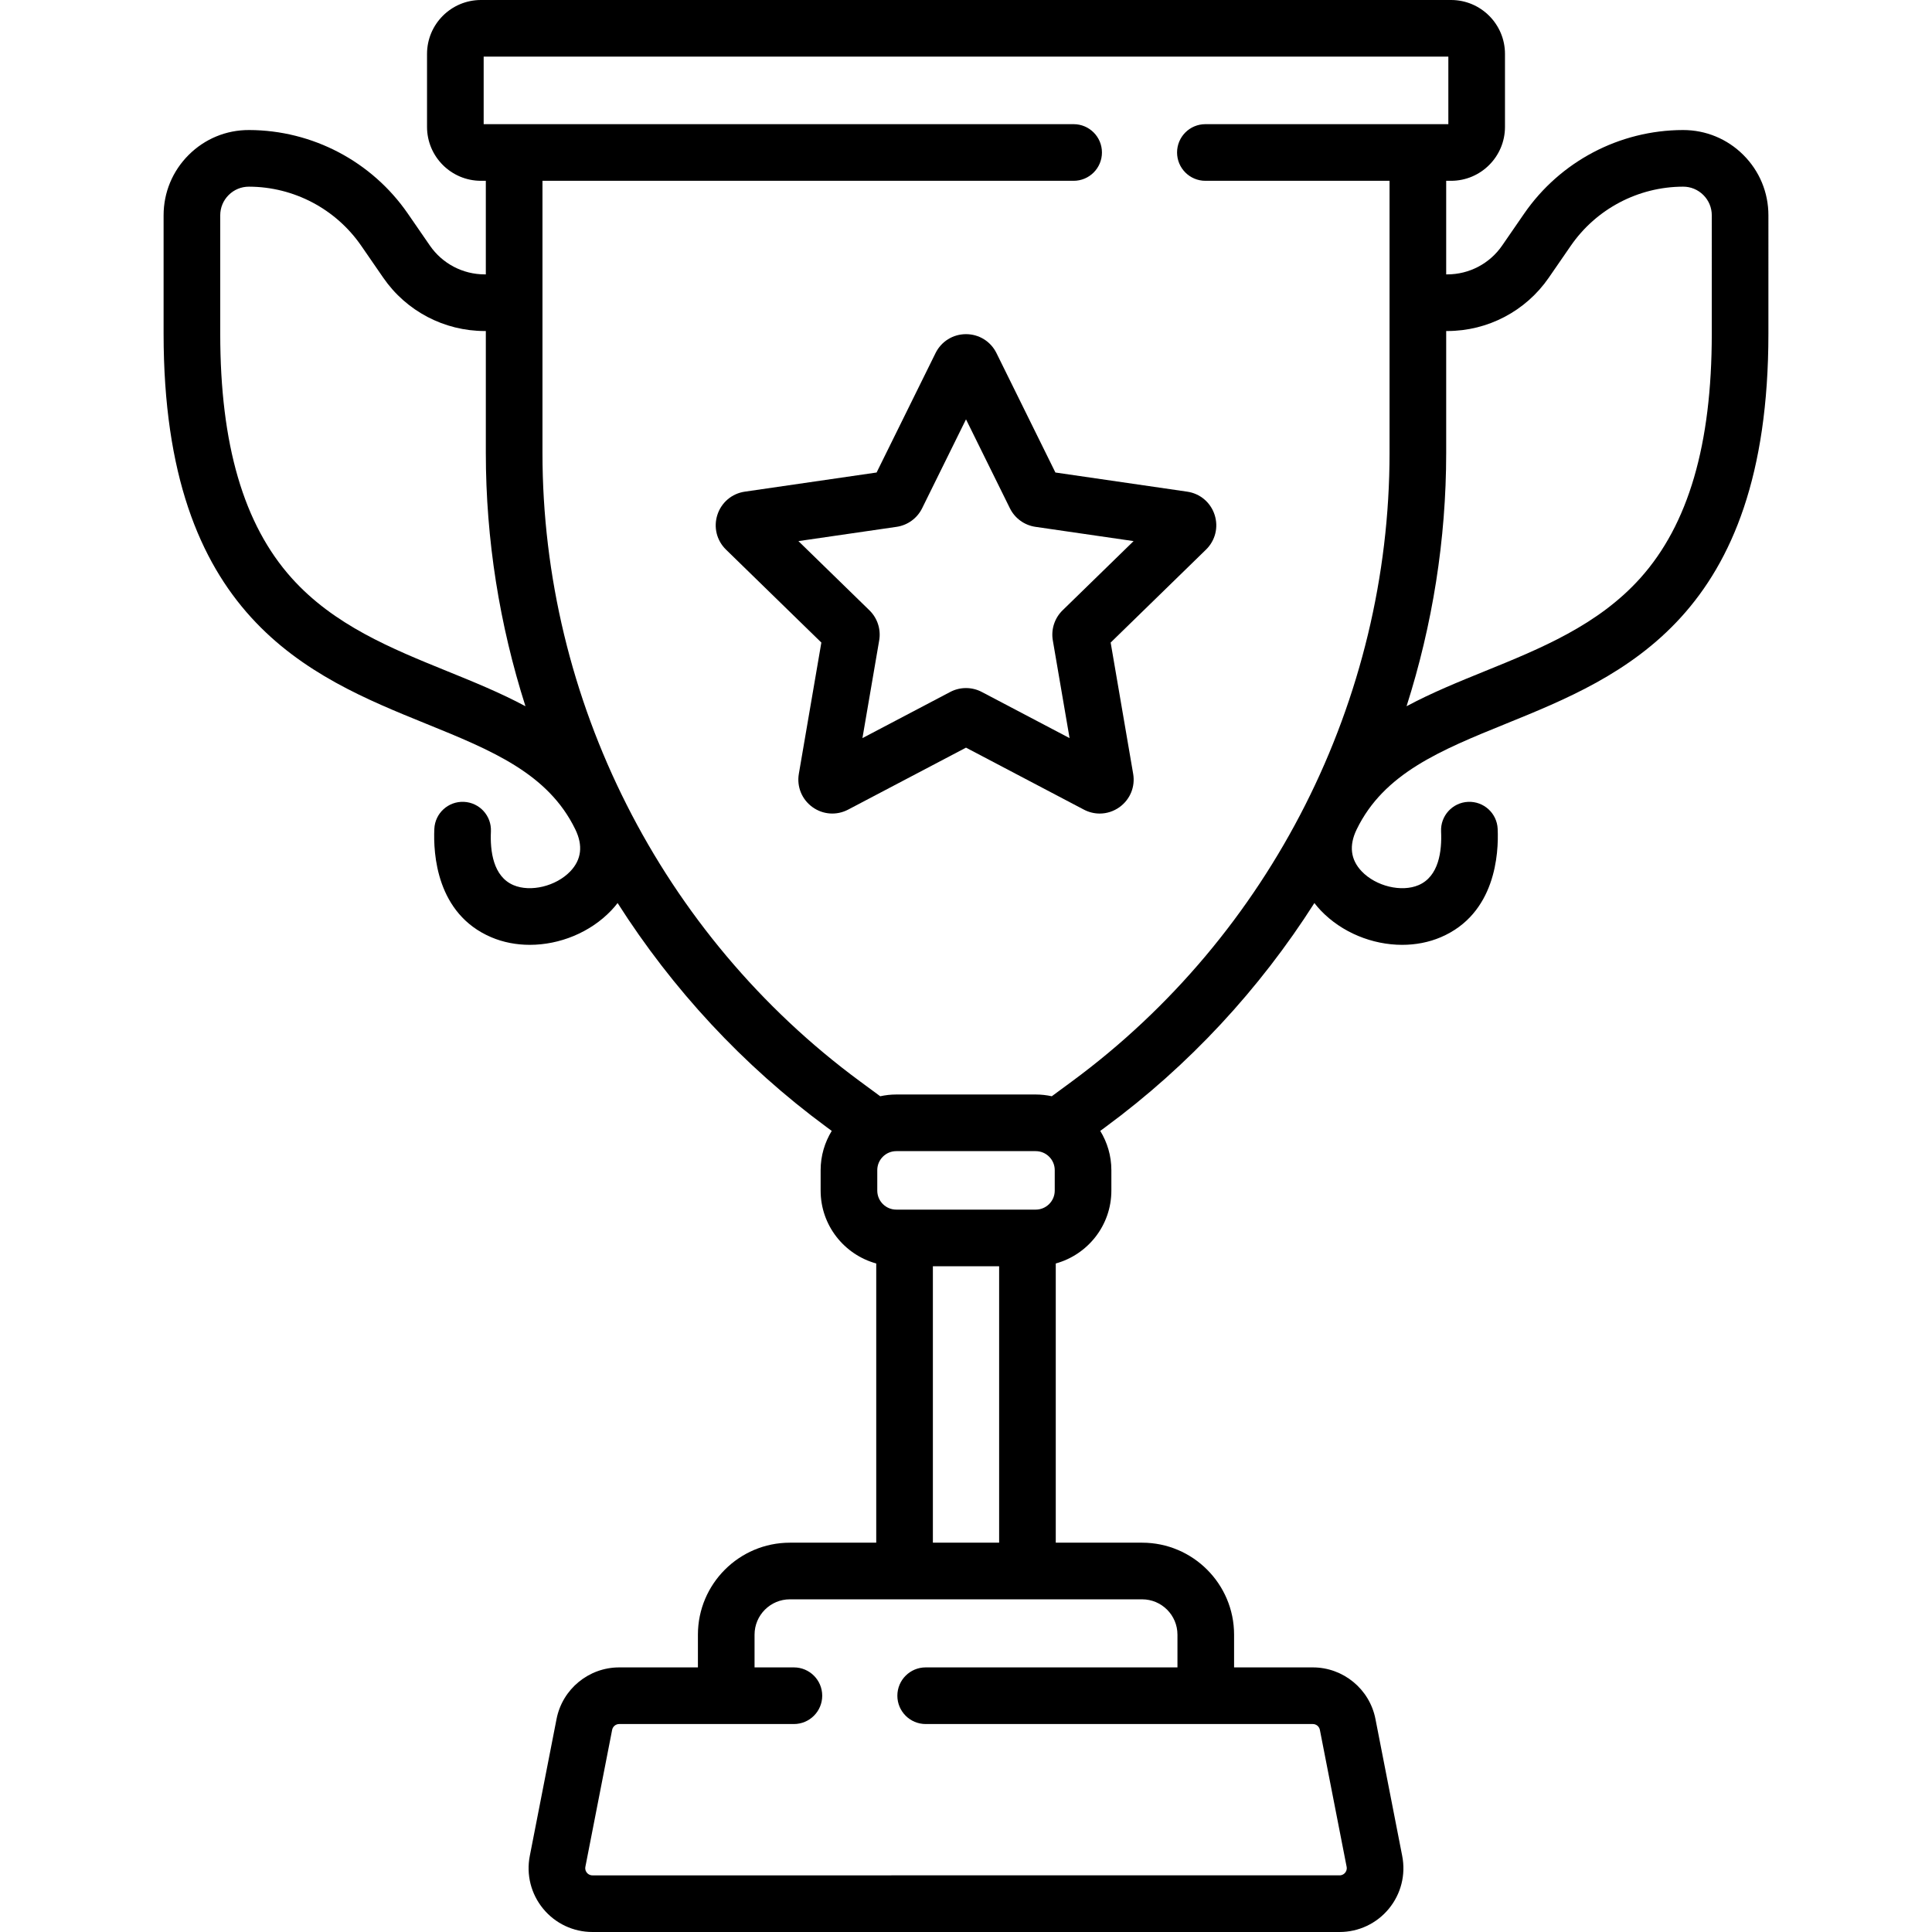 <?xml version="1.0" encoding="iso-8859-1"?>
<!-- Generator: Adobe Illustrator 19.0.0, SVG Export Plug-In . SVG Version: 6.00 Build 0)  -->
<svg version="1.1" id="Capa_1" xmlns="http://www.w3.org/2000/svg" xmlns:xlink="http://www.w3.org/1999/xlink" x="0px" y="0px"
	 viewBox="0 0 512.001 512.001" style="enable-background:new 0 0 512.001 512.001;" xml:space="preserve">
<g>
	<g>
		<path d="M462.009,41.061c-4.269-4.258-9.935-6.601-15.963-6.601c-0.02,0-0.039,0-0.059,0
			c-16.807,0.042-32.537,8.328-42.079,22.165l-5.834,8.463c-3.293,4.775-8.722,7.626-14.522,7.626h-0.297V47.915h1.296
			c7.877,0,14.286-6.408,14.286-14.285V14.286C398.837,6.408,392.428,0,384.551,0H127.453c-7.877,0-14.286,6.408-14.286,14.286
			V33.63c0,7.877,6.408,14.285,14.286,14.285h1.296v24.799h-0.297c-5.8,0-11.229-2.851-14.521-7.625l-5.836-8.464
			C98.553,42.788,82.823,34.502,66.016,34.46c-6.061-0.026-11.738,2.329-16.021,6.601c-4.282,4.272-6.641,9.956-6.641,16.005v31.375
			c0,75.109,38.55,90.765,69.528,103.343c17.367,7.052,32.366,13.143,39.587,28.022c2.072,4.269,1.625,8.004-1.327,11.102
			c-3.773,3.958-10.538,5.598-15.077,3.659c-5.37-2.294-6.209-9.001-5.968-14.224c0.191-4.14-3.011-7.651-7.151-7.843
			c-4.152-0.189-7.652,3.01-7.843,7.151c-0.303,6.57,0.558,22.521,15.064,28.719c3.201,1.368,6.697,2.023,10.24,2.023
			c7.881,0,15.993-3.247,21.6-9.13c0.6-0.629,1.146-1.284,1.666-1.95c14.506,22.78,33.166,43.012,55.355,59.359l1.393,1.026
			c-1.855,3.038-2.945,6.593-2.945,10.406v5.42c0,9.213,6.255,16.975,14.736,19.312v73.993h-22.883
			c-13.44,0-24.374,10.934-24.374,24.374v8.677h-20.863c-8.071,0-15.052,5.749-16.599,13.669l-7.093,36.296
			c-0.971,4.979,0.321,10.08,3.545,13.995c3.225,3.915,7.983,6.161,13.054,6.161h198.004c5.072,0,9.83-2.246,13.054-6.161
			c3.225-3.915,4.517-9.016,3.544-13.996l-7.092-36.295c-1.548-7.921-8.529-13.67-16.6-13.67h-20.863v-8.677
			c0-13.44-10.934-24.374-24.374-24.374h-22.883v-73.993c8.481-2.337,14.736-10.098,14.736-19.312v-5.42
			c0-3.813-1.089-7.368-2.945-10.406l1.393-1.026c22.189-16.347,40.849-36.578,55.355-59.358c0.521,0.666,1.067,1.321,1.666,1.95
			c5.607,5.883,13.719,9.13,21.6,9.13c3.542,0,7.04-0.656,10.24-2.023c14.507-6.198,15.367-22.149,15.064-28.719
			c-0.191-4.14-3.693-7.334-7.843-7.151c-4.14,0.192-7.342,3.703-7.151,7.843c0.241,5.223-0.598,11.93-5.968,14.224
			c-4.539,1.939-11.305,0.299-15.077-3.659c-2.952-3.098-3.399-6.833-1.327-11.101c7.221-14.879,22.22-20.97,39.587-28.023
			c30.977-12.578,69.528-28.234,69.528-103.343V57.065C468.65,51.017,466.291,45.333,462.009,41.061z M118.529,177.877
			c-14.766-5.997-30.035-12.197-41.232-24.681c-12.74-14.204-18.933-35.386-18.933-64.756V57.065c0-2.032,0.793-3.942,2.232-5.378
			c1.435-1.431,3.338-2.218,5.364-2.218c0.006,0,0.013,0,0.02,0c11.886,0.029,23.011,5.89,29.759,15.675l5.836,8.464
			c6.094,8.838,16.142,14.115,26.878,14.115h0.297v32.302c0,23.004,3.644,45.632,10.504,67.136
			C132.615,183.599,125.527,180.719,118.529,177.877z M302.674,423.837v0.001c5.164,0,9.365,4.201,9.365,9.364v8.677h-66.724
			c-4.145,0-7.505,3.36-7.505,7.505c0,4.145,3.36,7.505,7.505,7.505h102.597c0.908,0,1.693,0.646,1.868,1.538l7.092,36.294
			c0.143,0.729-0.138,1.26-0.399,1.576c-0.261,0.317-0.727,0.693-1.469,0.693H157c-0.742,0-1.208-0.377-1.469-0.693
			c-0.261-0.316-0.541-0.847-0.4-1.575l7.093-36.296c0.174-0.891,0.96-1.538,1.867-1.538h46.301c4.145,0,7.505-3.36,7.505-7.505
			c0-4.145-3.36-7.505-7.505-7.505h-10.428v-8.677c0-5.164,4.201-9.364,9.364-9.364H302.674z M237.526,320.562
			c-2.779,0-5.039-2.261-5.039-5.039v-5.42c0-2.779,2.26-5.039,5.039-5.039h36.952c2.779,0,5.039,2.261,5.039,5.039v5.42
			c0,2.779-2.26,5.039-5.039,5.039H237.526z M264.781,335.572v73.256h-17.558v-73.256H264.781z M284.073,286.586l-5.338,3.933
			c-1.373-0.298-2.795-0.465-4.257-0.465h-36.952c-1.462,0-2.883,0.167-4.257,0.465l-5.338-3.932
			c-52.706-38.83-84.173-101.096-84.173-166.562v-72.11h140.764c4.145,0,7.505-3.36,7.505-7.505c0-4.145-3.36-7.505-7.505-7.505
			H128.177V15.01h255.65v17.895H319.44c-4.145,0-7.505,3.36-7.505,7.505c0,4.145,3.36,7.505,7.505,7.505h48.805v72.11h0.001
			C368.246,185.491,336.779,247.757,284.073,286.586z M453.641,88.441L453.641,88.441c-0.001,29.37-6.194,50.552-18.934,64.756
			c-11.197,12.484-26.465,18.684-41.232,24.681c-6.998,2.842-14.086,5.722-20.723,9.284c6.859-21.504,10.504-44.132,10.504-67.136
			V87.723h0.297c10.736,0,20.784-5.276,26.879-14.116l5.835-8.463c6.748-9.786,17.873-15.646,29.759-15.676
			c2.007-0.016,3.944,0.782,5.383,2.218c1.439,1.436,2.232,3.345,2.232,5.378V88.441z"/>
	</g>
</g>
<g>
	<g>
		<path d="M321.884,136.421c-1.067-3.283-3.853-5.631-7.268-6.126l-34.922-5.076l-15.619-31.646
			c-0.001-0.001-0.001-0.002-0.002-0.003c-1.528-3.094-4.621-5.015-8.072-5.015c-3.45,0-6.543,1.922-8.074,5.018l-15.619,31.646
			l-34.921,5.075c-3.416,0.496-6.202,2.843-7.269,6.127c-1.067,3.283-0.194,6.82,2.278,9.23l25.271,24.633l-5.965,34.78
			c-0.584,3.402,0.787,6.776,3.579,8.806c2.792,2.03,6.424,2.292,9.483,0.687l31.238-16.422l31.238,16.423
			c1.329,0.698,2.766,1.043,4.196,1.043c1.86,0,3.707-0.583,5.285-1.731c2.793-2.03,4.164-5.403,3.579-8.804l-5.965-34.782
			l25.271-24.633C322.078,143.241,322.951,139.704,321.884,136.421z M281.596,161.74c-2.12,2.067-3.088,5.044-2.588,7.968
			l4.441,25.899l-23.252-12.224c-1.314-0.692-2.756-1.039-4.197-1.039c-1.439,0-2.878,0.345-4.187,1.035l-23.258,12.228
			l4.442-25.903c0.499-2.919-0.469-5.896-2.59-7.964l-18.817-18.342l26.003-3.779c2.936-0.426,5.47-2.269,6.779-4.925l11.63-23.564
			l11.628,23.56c1.31,2.66,3.845,4.502,6.781,4.928l26.003,3.779L281.596,161.74z"/>
	</g>
</g>
<g>
</g>
<g>
</g>
<g>
</g>
<g>
</g>
<g>
</g>
<g>
</g>
<g>
</g>
<g>
</g>
<g>
</g>
<g>
</g>
<g>
</g>
<g>
</g>
<g>
</g>
<g>
</g>
<g>
</g>
</svg>

